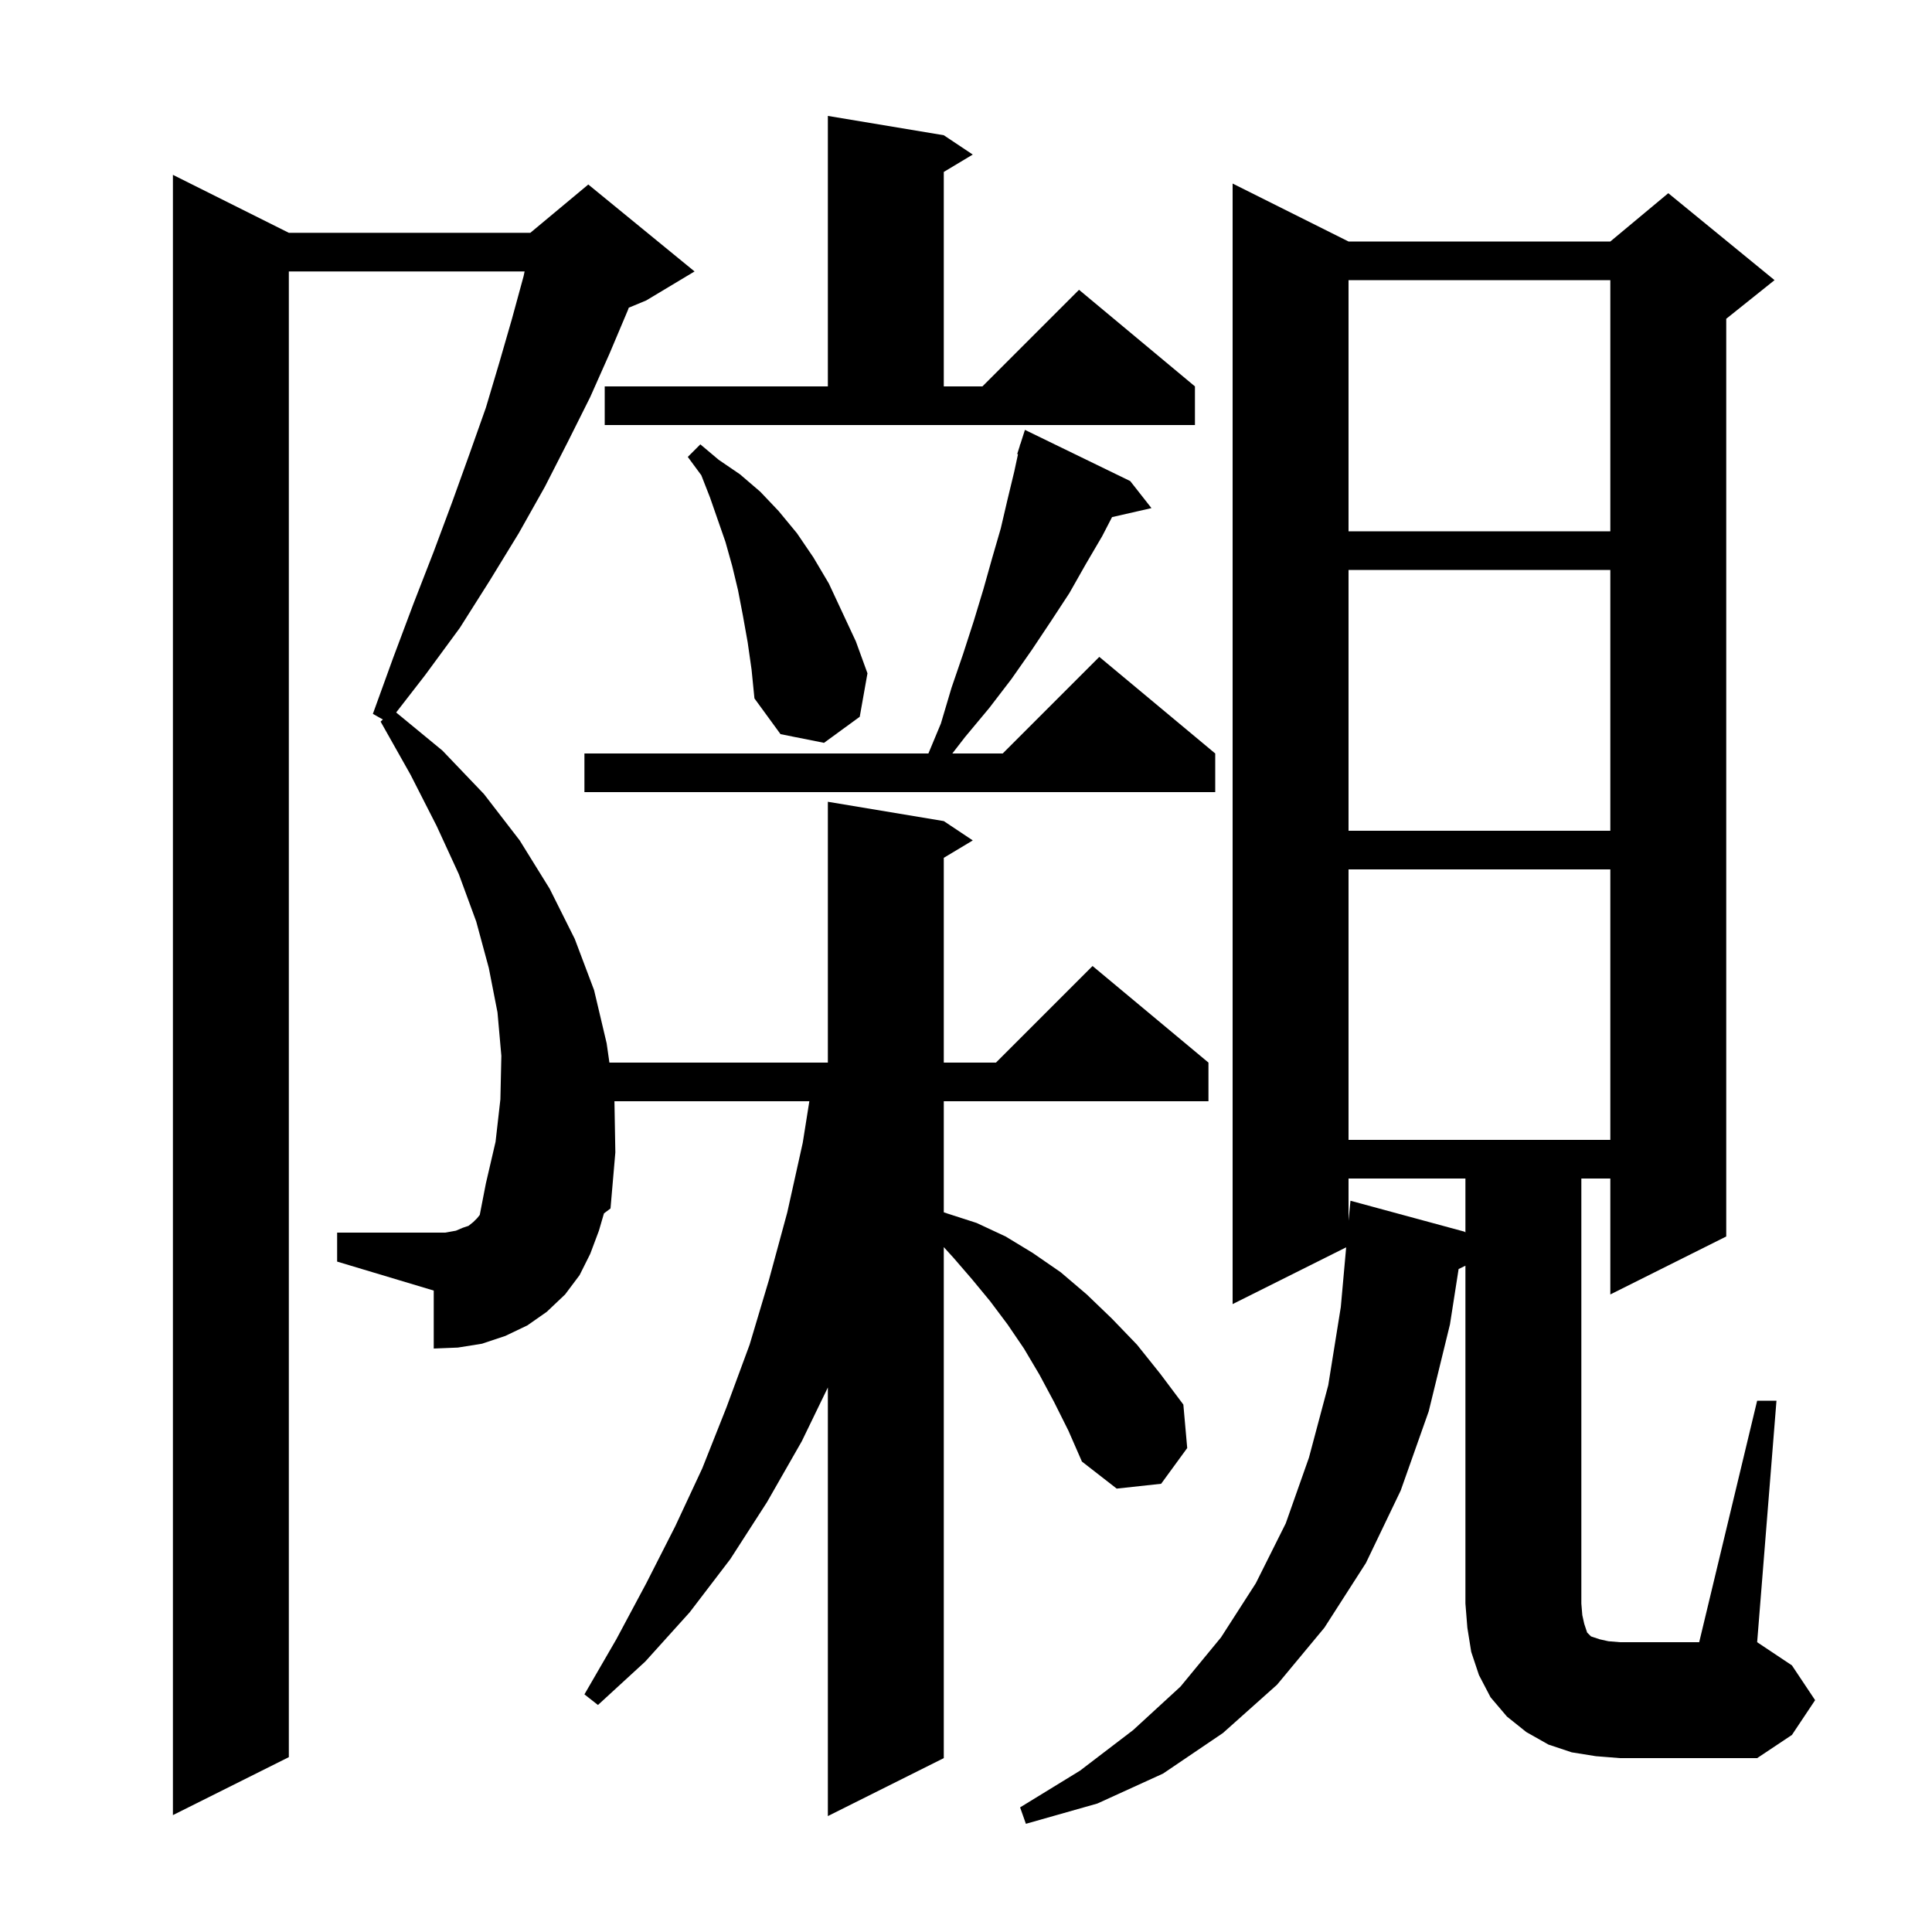 <svg xmlns="http://www.w3.org/2000/svg" xmlns:xlink="http://www.w3.org/1999/xlink" version="1.1" baseProfile="full" viewBox="0 0 200 200" width="200" height="200">
<g fill="black">
<path d="M 109.1 145.1 L 107.6 142.3 L 106.0 139.6 L 104.3 137.1 L 102.5 134.7 L 100.6 132.4 L 98.7 130.2 L 97.7 129.1 L 97.7 182.0 L 85.7 188.0 L 85.7 143.631 L 83.0 149.2 L 79.4 155.5 L 75.6 161.4 L 71.4 166.9 L 66.8 172.0 L 61.9 176.5 L 60.5 175.4 L 63.8 169.7 L 66.9 163.9 L 69.9 158.0 L 72.7 152.0 L 75.2 145.7 L 77.6 139.2 L 79.6 132.5 L 81.5 125.5 L 83.1 118.3 L 83.783 114.0 L 63.607 114.0 L 63.7 119.3 L 63.2 125.1 L 62.522 125.609 L 62.0 127.4 L 61.1 129.8 L 60.0 132.0 L 58.5 134.0 L 56.6 135.8 L 54.6 137.2 L 52.3 138.3 L 49.9 139.1 L 47.4 139.5 L 44.9 139.6 L 44.9 133.6 L 34.9 130.6 L 34.9 127.6 L 46.1 127.6 L 47.2 127.4 L 47.9 127.1 L 48.5 126.9 L 49.0 126.5 L 49.4 126.1 L 49.664 125.77 L 50.3 122.5 L 51.3 118.2 L 51.8 113.8 L 51.9 109.3 L 51.5 104.8 L 50.6 100.2 L 49.3 95.4 L 47.5 90.5 L 45.2 85.5 L 42.5 80.2 L 39.4 74.7 L 39.636 74.483 L 38.6 73.9 L 40.7 68.1 L 42.8 62.5 L 44.9 57.1 L 46.8 52.0 L 48.6 47.0 L 50.3 42.2 L 51.7 37.5 L 53.0 33.0 L 54.2 28.6 L 54.307 28.1 L 29.9 28.1 L 29.9 181.9 L 17.9 187.9 L 17.9 18.1 L 29.9 24.1 L 54.9 24.1 L 60.9 19.1 L 71.9 28.1 L 66.9 31.1 L 65.089 31.854 L 65.0 32.1 L 63.1 36.6 L 61.1 41.1 L 58.8 45.7 L 56.4 50.4 L 53.7 55.2 L 50.7 60.1 L 47.6 65.0 L 44.0 69.9 L 41.01 73.755 L 45.8 77.7 L 50.1 82.2 L 53.8 87.0 L 56.9 92.0 L 59.5 97.2 L 61.5 102.5 L 62.8 108.0 L 63.086 110.0 L 85.7 110.0 L 85.7 83.0 L 97.7 85.0 L 100.7 87.0 L 97.7 88.8 L 97.7 110.0 L 103.1 110.0 L 113.1 100.0 L 125.1 110.0 L 125.1 114.0 L 97.7 114.0 L 97.7 125.497 L 98.0 125.6 L 101.1 126.6 L 104.1 128.0 L 106.9 129.7 L 109.8 131.7 L 112.5 134.0 L 115.1 136.5 L 117.7 139.2 L 120.1 142.2 L 122.5 145.4 L 122.9 149.9 L 120.2 153.6 L 115.6 154.1 L 112.0 151.3 L 110.6 148.1 Z M 181.9 145.0 L 183.9 145.0 L 181.9 170.0 L 185.5 172.4 L 187.9 176.0 L 185.5 179.6 L 181.9 182.0 L 167.7 182.0 L 165.2 181.8 L 162.7 181.4 L 160.3 180.6 L 158.0 179.3 L 156.0 177.7 L 154.3 175.7 L 153.1 173.4 L 152.3 171.0 L 151.9 168.5 L 151.7 166.0 L 151.7 131.025 L 150.995 131.37 L 150.1 137.1 L 147.9 146.1 L 145.0 154.3 L 141.4 161.8 L 137.1 168.5 L 132.2 174.4 L 126.6 179.4 L 120.4 183.6 L 113.6 186.7 L 106.2 188.8 L 105.6 187.1 L 111.8 183.3 L 117.3 179.1 L 122.2 174.6 L 126.4 169.5 L 130.0 163.9 L 133.1 157.7 L 135.5 150.9 L 137.5 143.4 L 138.8 135.3 L 139.355 129.122 L 127.6 135.0 L 127.6 19.0 L 139.6 25.0 L 166.7 25.0 L 172.7 20.0 L 183.7 29.0 L 178.7 33.0 L 178.7 128.0 L 166.7 134.0 L 166.7 122.0 L 163.7 122.0 L 163.7 166.0 L 163.8 167.2 L 164.0 168.1 L 164.3 169.0 L 164.7 169.4 L 165.6 169.7 L 166.5 169.9 L 167.7 170.0 L 175.9 170.0 Z M 139.6 122.0 L 139.6 126.367 L 139.8 124.3 L 151.6 127.5 L 151.7 127.579 L 151.7 122.0 Z M 139.6 90.0 L 139.6 118.0 L 166.7 118.0 L 166.7 90.0 Z M 139.6 59.0 L 139.6 86.0 L 166.7 86.0 L 166.7 59.0 Z M 117.0 49.8 L 119.2 52.6 L 115.119 53.531 L 114.1 55.5 L 112.4 58.4 L 110.7 61.4 L 108.8 64.3 L 106.8 67.3 L 104.7 70.3 L 102.4 73.3 L 99.9 76.3 L 98.584 78.0 L 103.8 78.0 L 113.8 68.0 L 125.8 78.0 L 125.8 82.0 L 60.5 82.0 L 60.5 78.0 L 96.108 78.0 L 97.4 74.9 L 98.5 71.2 L 99.7 67.7 L 100.8 64.3 L 101.8 61.0 L 102.7 57.8 L 103.6 54.7 L 104.3 51.7 L 105.0 48.8 L 105.382 47.02 L 105.3 47.0 L 105.559 46.189 L 105.6 46.0 L 105.618 46.006 L 106.1 44.5 Z M 77.4 66.5 L 76.9 63.7 L 76.4 61.1 L 75.8 58.6 L 75.1 56.1 L 73.5 51.5 L 72.6 49.2 L 71.2 47.3 L 72.5 46.0 L 74.4 47.6 L 76.6 49.1 L 78.7 50.9 L 80.6 52.9 L 82.5 55.2 L 84.2 57.7 L 85.8 60.4 L 88.6 66.4 L 89.8 69.7 L 89.0 74.2 L 85.3 76.9 L 80.8 76.0 L 78.1 72.3 L 77.8 69.3 Z M 139.6 29.0 L 139.6 55.0 L 166.7 55.0 L 166.7 29.0 Z M 62.6 40.0 L 85.7 40.0 L 85.7 12.0 L 97.7 14.0 L 100.7 16.0 L 97.7 17.8 L 97.7 40.0 L 101.7 40.0 L 111.7 30.0 L 123.7 40.0 L 123.7 44.0 L 62.6 44.0 Z " />
</g>
</svg>
